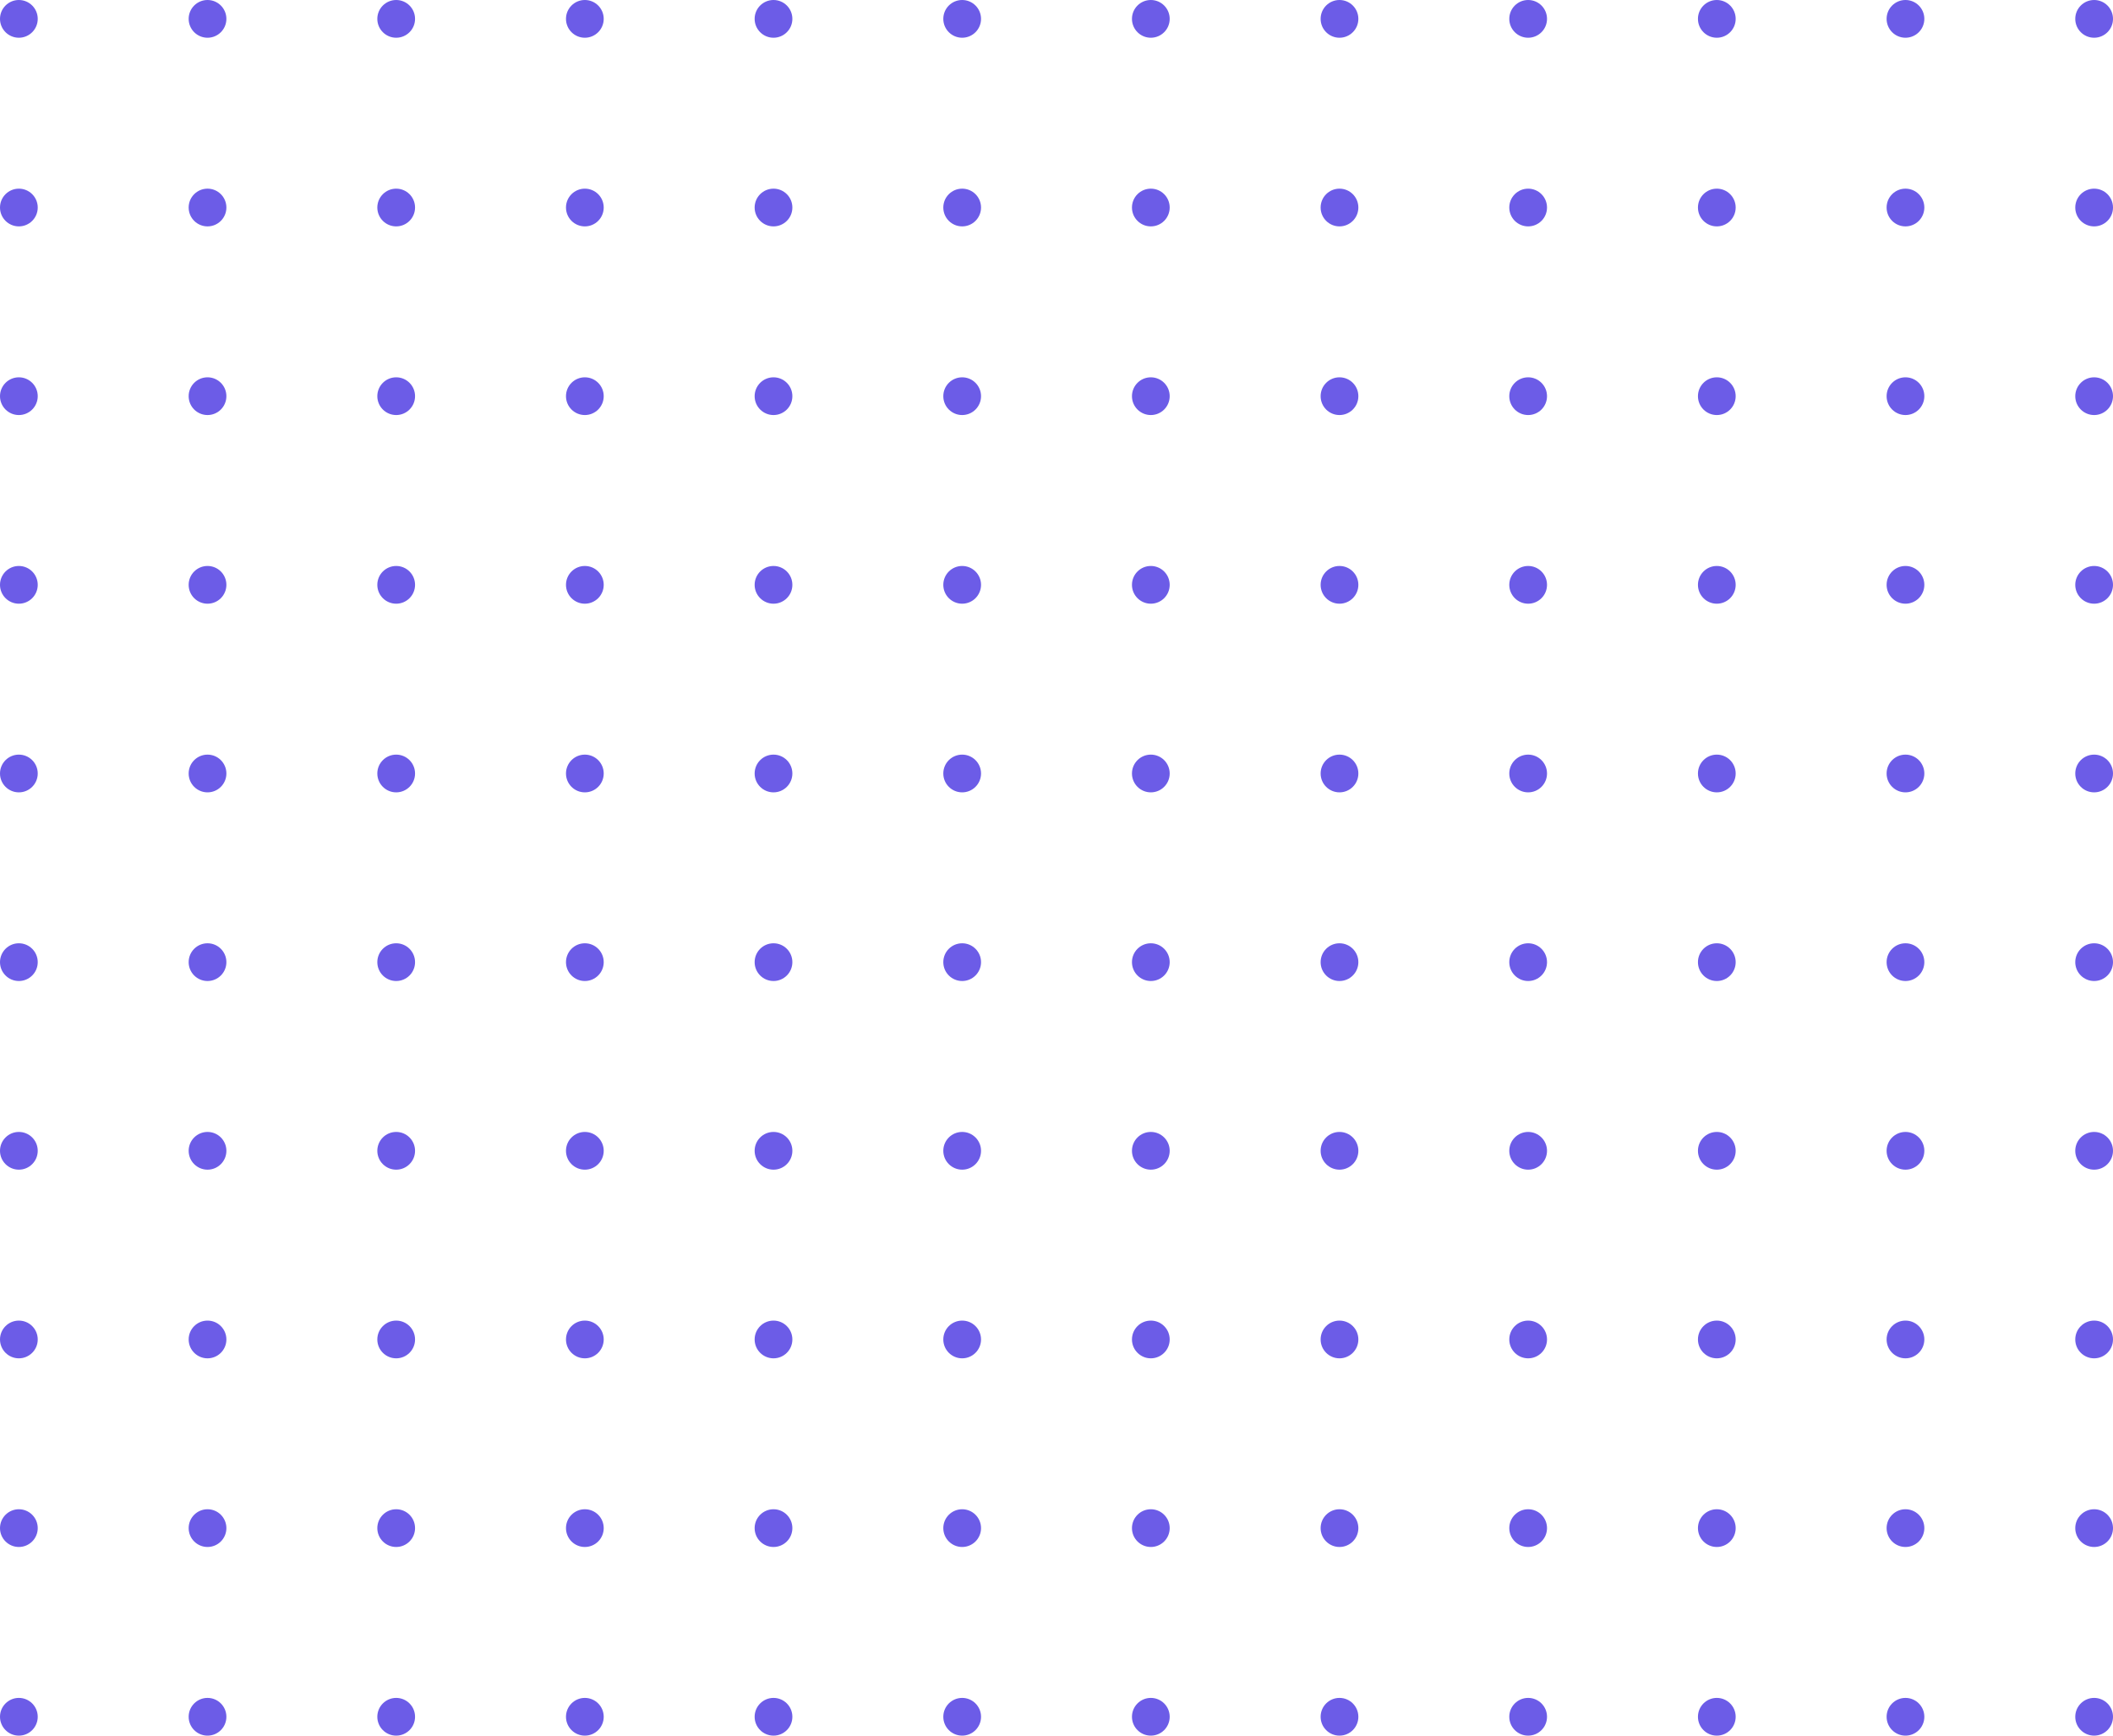 <svg width="112" height="92" viewBox="0 0 112 92" fill="none" xmlns="http://www.w3.org/2000/svg">
<circle cx="1" cy="1" r="1" fill="#6C5CE7"/>
<circle cx="11" cy="1" r="1" fill="#6C5CE7"/>
<circle cx="21" cy="1" r="1" fill="#6C5CE7"/>
<circle cx="31" cy="1" r="1" fill="#6C5CE7"/>
<circle cx="41" cy="1" r="1" fill="#6C5CE7"/>
<circle cx="51" cy="1" r="1" fill="#6C5CE7"/>
<circle cx="1" cy="11" r="1" fill="#6C5CE7"/>
<circle cx="11" cy="11" r="1" fill="#6C5CE7"/>
<circle cx="21" cy="11" r="1" fill="#6C5CE7"/>
<circle cx="31" cy="11" r="1" fill="#6C5CE7"/>
<circle cx="41" cy="11" r="1" fill="#6C5CE7"/>
<circle cx="51" cy="11" r="1" fill="#6C5CE7"/>
<circle cx="1" cy="21" r="1" fill="#6C5CE7"/>
<circle cx="11" cy="21" r="1" fill="#6C5CE7"/>
<circle cx="21" cy="21" r="1" fill="#6C5CE7"/>
<circle cx="31" cy="21" r="1" fill="#6C5CE7"/>
<circle cx="41" cy="21" r="1" fill="#6C5CE7"/>
<circle cx="51" cy="21" r="1" fill="#6C5CE7"/>
<circle cx="1" cy="31" r="1" fill="#6C5CE7"/>
<circle cx="11" cy="31" r="1" fill="#6C5CE7"/>
<circle cx="21" cy="31" r="1" fill="#6C5CE7"/>
<circle cx="31" cy="31" r="1" fill="#6C5CE7"/>
<circle cx="41" cy="31" r="1" fill="#6C5CE7"/>
<circle cx="51" cy="31" r="1" fill="#6C5CE7"/>
<circle cx="1" cy="41" r="1" fill="#6C5CE7"/>
<circle cx="11" cy="41" r="1" fill="#6C5CE7"/>
<circle cx="21" cy="41" r="1" fill="#6C5CE7"/>
<circle cx="31" cy="41" r="1" fill="#6C5CE7"/>
<circle cx="41" cy="41" r="1" fill="#6C5CE7"/>
<circle cx="51" cy="41" r="1" fill="#6C5CE7"/>
<circle cx="61" cy="1" r="1" fill="#6C5CE7"/>
<circle cx="71" cy="1" r="1" fill="#6C5CE7"/>
<circle cx="81" cy="1" r="1" fill="#6C5CE7"/>
<circle cx="91" cy="1" r="1" fill="#6C5CE7"/>
<circle cx="101" cy="1" r="1" fill="#6C5CE7"/>
<circle cx="111" cy="1" r="1" fill="#6C5CE7"/>
<circle cx="61" cy="11" r="1" fill="#6C5CE7"/>
<circle cx="71" cy="11" r="1" fill="#6C5CE7"/>
<circle cx="81" cy="11" r="1" fill="#6C5CE7"/>
<circle cx="91" cy="11" r="1" fill="#6C5CE7"/>
<circle cx="101" cy="11" r="1" fill="#6C5CE7"/>
<circle cx="111" cy="11" r="1" fill="#6C5CE7"/>
<circle cx="61" cy="21" r="1" fill="#6C5CE7"/>
<circle cx="71" cy="21" r="1" fill="#6C5CE7"/>
<circle cx="81" cy="21" r="1" fill="#6C5CE7"/>
<circle cx="91" cy="21" r="1" fill="#6C5CE7"/>
<circle cx="101" cy="21" r="1" fill="#6C5CE7"/>
<circle cx="111" cy="21" r="1" fill="#6C5CE7"/>
<circle cx="61" cy="31" r="1" fill="#6C5CE7"/>
<circle cx="71" cy="31" r="1" fill="#6C5CE7"/>
<circle cx="81" cy="31" r="1" fill="#6C5CE7"/>
<circle cx="91" cy="31" r="1" fill="#6C5CE7"/>
<circle cx="101" cy="31" r="1" fill="#6C5CE7"/>
<circle cx="111" cy="31" r="1" fill="#6C5CE7"/>
<circle cx="61" cy="41" r="1" fill="#6C5CE7"/>
<circle cx="71" cy="41" r="1" fill="#6C5CE7"/>
<circle cx="81" cy="41" r="1" fill="#6C5CE7"/>
<circle cx="91" cy="41" r="1" fill="#6C5CE7"/>
<circle cx="101" cy="41" r="1" fill="#6C5CE7"/>
<circle cx="111" cy="41" r="1" fill="#6C5CE7"/>
<circle cx="1" cy="51" r="1" fill="#6C5CE7"/>
<circle cx="11" cy="51" r="1" fill="#6C5CE7"/>
<circle cx="21" cy="51" r="1" fill="#6C5CE7"/>
<circle cx="31" cy="51" r="1" fill="#6C5CE7"/>
<circle cx="41" cy="51" r="1" fill="#6C5CE7"/>
<circle cx="51" cy="51" r="1" fill="#6C5CE7"/>
<circle cx="1" cy="61" r="1" fill="#6C5CE7"/>
<circle cx="11" cy="61" r="1" fill="#6C5CE7"/>
<circle cx="21" cy="61" r="1" fill="#6C5CE7"/>
<circle cx="31" cy="61" r="1" fill="#6C5CE7"/>
<circle cx="41" cy="61" r="1" fill="#6C5CE7"/>
<circle cx="51" cy="61" r="1" fill="#6C5CE7"/>
<circle cx="1" cy="71" r="1" fill="#6C5CE7"/>
<circle cx="11" cy="71" r="1" fill="#6C5CE7"/>
<circle cx="21" cy="71" r="1" fill="#6C5CE7"/>
<circle cx="31" cy="71" r="1" fill="#6C5CE7"/>
<circle cx="41" cy="71" r="1" fill="#6C5CE7"/>
<circle cx="51" cy="71" r="1" fill="#6C5CE7"/>
<circle cx="1" cy="81" r="1" fill="#6C5CE7"/>
<circle cx="11" cy="81" r="1" fill="#6C5CE7"/>
<circle cx="21" cy="81" r="1" fill="#6C5CE7"/>
<circle cx="31" cy="81" r="1" fill="#6C5CE7"/>
<circle cx="41" cy="81" r="1" fill="#6C5CE7"/>
<circle cx="51" cy="81" r="1" fill="#6C5CE7"/>
<circle cx="1" cy="91" r="1" fill="#6C5CE7"/>
<circle cx="11" cy="91" r="1" fill="#6C5CE7"/>
<circle cx="21" cy="91" r="1" fill="#6C5CE7"/>
<circle cx="31" cy="91" r="1" fill="#6C5CE7"/>
<circle cx="41" cy="91" r="1" fill="#6C5CE7"/>
<circle cx="51" cy="91" r="1" fill="#6C5CE7"/>
<circle cx="61" cy="51" r="1" fill="#6C5CE7"/>
<circle cx="71" cy="51" r="1" fill="#6C5CE7"/>
<circle cx="81" cy="51" r="1" fill="#6C5CE7"/>
<circle cx="91" cy="51" r="1" fill="#6C5CE7"/>
<circle cx="101" cy="51" r="1" fill="#6C5CE7"/>
<circle cx="111" cy="51" r="1" fill="#6C5CE7"/>
<circle cx="61" cy="61" r="1" fill="#6C5CE7"/>
<circle cx="71" cy="61" r="1" fill="#6C5CE7"/>
<circle cx="81" cy="61" r="1" fill="#6C5CE7"/>
<circle cx="91" cy="61" r="1" fill="#6C5CE7"/>
<circle cx="101" cy="61" r="1" fill="#6C5CE7"/>
<circle cx="111" cy="61" r="1" fill="#6C5CE7"/>
<circle cx="61" cy="71" r="1" fill="#6C5CE7"/>
<circle cx="71" cy="71" r="1" fill="#6C5CE7"/>
<circle cx="81" cy="71" r="1" fill="#6C5CE7"/>
<circle cx="91" cy="71" r="1" fill="#6C5CE7"/>
<circle cx="101" cy="71" r="1" fill="#6C5CE7"/>
<circle cx="111" cy="71" r="1" fill="#6C5CE7"/>
<circle cx="61" cy="81" r="1" fill="#6C5CE7"/>
<circle cx="71" cy="81" r="1" fill="#6C5CE7"/>
<circle cx="81" cy="81" r="1" fill="#6C5CE7"/>
<circle cx="91" cy="81" r="1" fill="#6C5CE7"/>
<circle cx="101" cy="81" r="1" fill="#6C5CE7"/>
<circle cx="111" cy="81" r="1" fill="#6C5CE7"/>
<circle cx="61" cy="91" r="1" fill="#6C5CE7"/>
<circle cx="71" cy="91" r="1" fill="#6C5CE7"/>
<circle cx="81" cy="91" r="1" fill="#6C5CE7"/>
<circle cx="91" cy="91" r="1" fill="#6C5CE7"/>
<circle cx="101" cy="91" r="1" fill="#6C5CE7"/>
<circle cx="111" cy="91" r="1" fill="#6C5CE7"/>
</svg>
